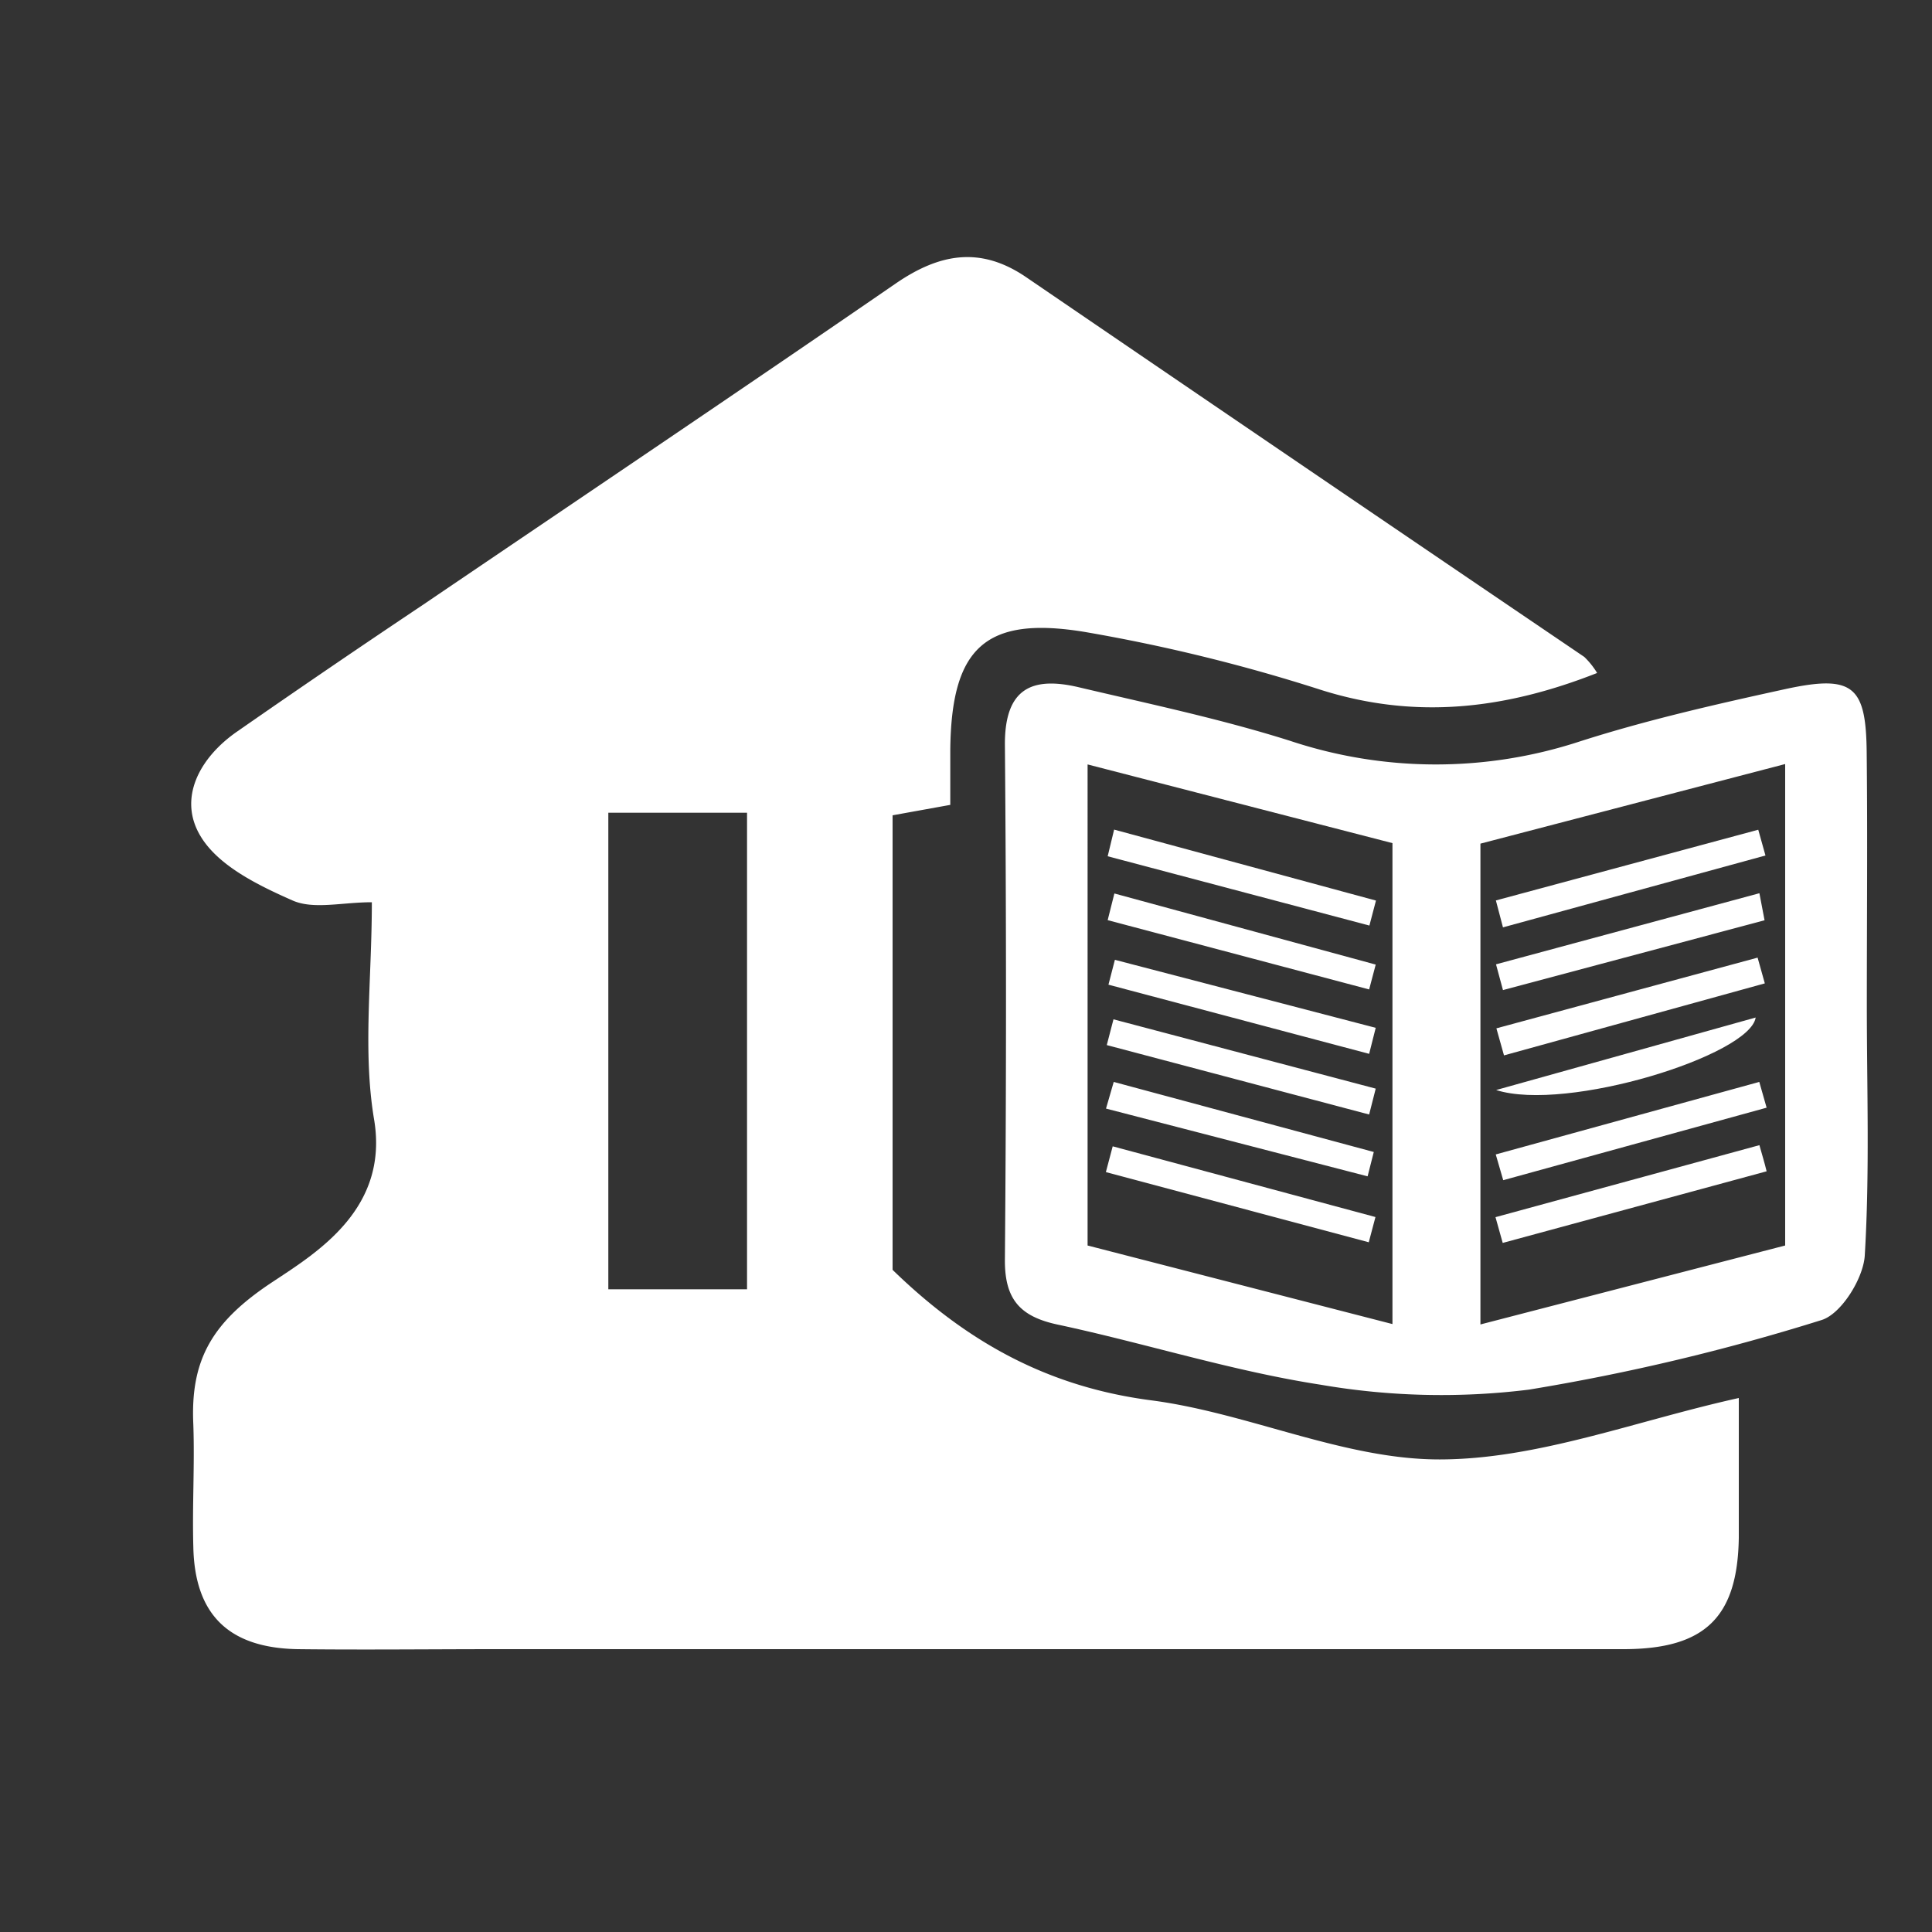 <svg xmlns="http://www.w3.org/2000/svg" id="Layer_1" viewBox="0 0 150 150" width="150" height="150"><rect x="0" y="0" width="150" height="150" fill="#333333" stroke="none"/><defs><style>.cls-1{fill:#fff}</style></defs><path d="M135 108.54v10.84c-.09 6.16-2.6 8.65-8.92 8.66H38.62c-5.17 0-10.33.06-15.5 0-5.35-.09-8-2.67-8.11-7.93-.09-3.17.11-6.34 0-9.5-.24-5.07 1.47-8 6.18-11.1 3.39-2.25 9-5.64 7.86-12.56-.9-5.31-.18-10.9-.18-16.9-2.31 0-4.51.58-6.14-.13-2.65-1.17-5.77-2.68-7.16-5-1.78-2.95-.07-6.11 2.85-8.13q7.19-5 14.43-9.84C45.07 38.66 57.35 30.4 69.56 22c3.37-2.31 6.55-2.91 10.11-.48Q101.32 36.3 123 51a6.1 6.1 0 0 1 1 1.25c-7.16 2.82-14.08 3.63-21.42 1.32a134.07 134.07 0 0 0-18.38-4.51c-7.75-1.27-10.34 1.29-10.42 9.16v4.27l-4.48.81v35.29c6 5.84 12.36 9.14 20.15 10.14 7.53 1 14.9 4.59 22.33 4.58 7.62-.01 15.22-3 23.22-4.77zM47.23 63.1v37H58v-37z" class="cls-1"/><path d="M144.94 78c0 6.5.23 13-.16 19.48-.11 1.77-1.81 4.51-3.33 5a165.54 165.54 0 0 1-22.74 5.41 55.18 55.18 0 0 1-16.17-.38c-6.87-1.06-13.56-3.2-20.38-4.66-3-.63-4.17-2-4.14-5.09q.17-20 0-40c0-4.31 2.1-5.25 5.7-4.41 5.5 1.3 11 2.45 16.42 4.16a35.84 35.84 0 0 0 22.5.06c5.21-1.67 10.58-2.89 15.93-4.06s6.32-.23 6.36 5c.07 6.49.01 12.95.01 19.49zm-30-12.5v37.33l23.66-6.13V59.32zm-30.5-6.15V96.7l23.67 6.1V65.46z" class="cls-1"/><path d="M116.14 69.91l20.37-5.49.56 2L116.69 72zM137.16 86l-20.45 5.63-.58-2L136.59 84zm0 4.94l-20.49 5.56-.56-2 20.49-5.59c.19.69.4 1.36.56 2.03zm-20.98-11.1l20.28-5.49.56 2-20.25 5.59zm-.02 4.79L136.31 79c-.44 2.93-14.66 7.37-20.15 5.63zM137 71.45l-20.31 5.42-.54-2 20.45-5.52zm-50.48-2.08l20.29 5.52-.51 1.93L86 71.44zm-.02-4.96l20.33 5.51-.51 1.94L86 66.48zM86.47 84l20.19 5.44-.48 1.89-20.31-5.26zm19.8 12.45L85.86 91l.53-2 20.4 5.49zm.03-14.63l-20.24-5.37.5-1.93 20.25 5.28zm0 4.71l-20.37-5.39.52-2 20.36 5.38z" class="cls-1"/></svg>